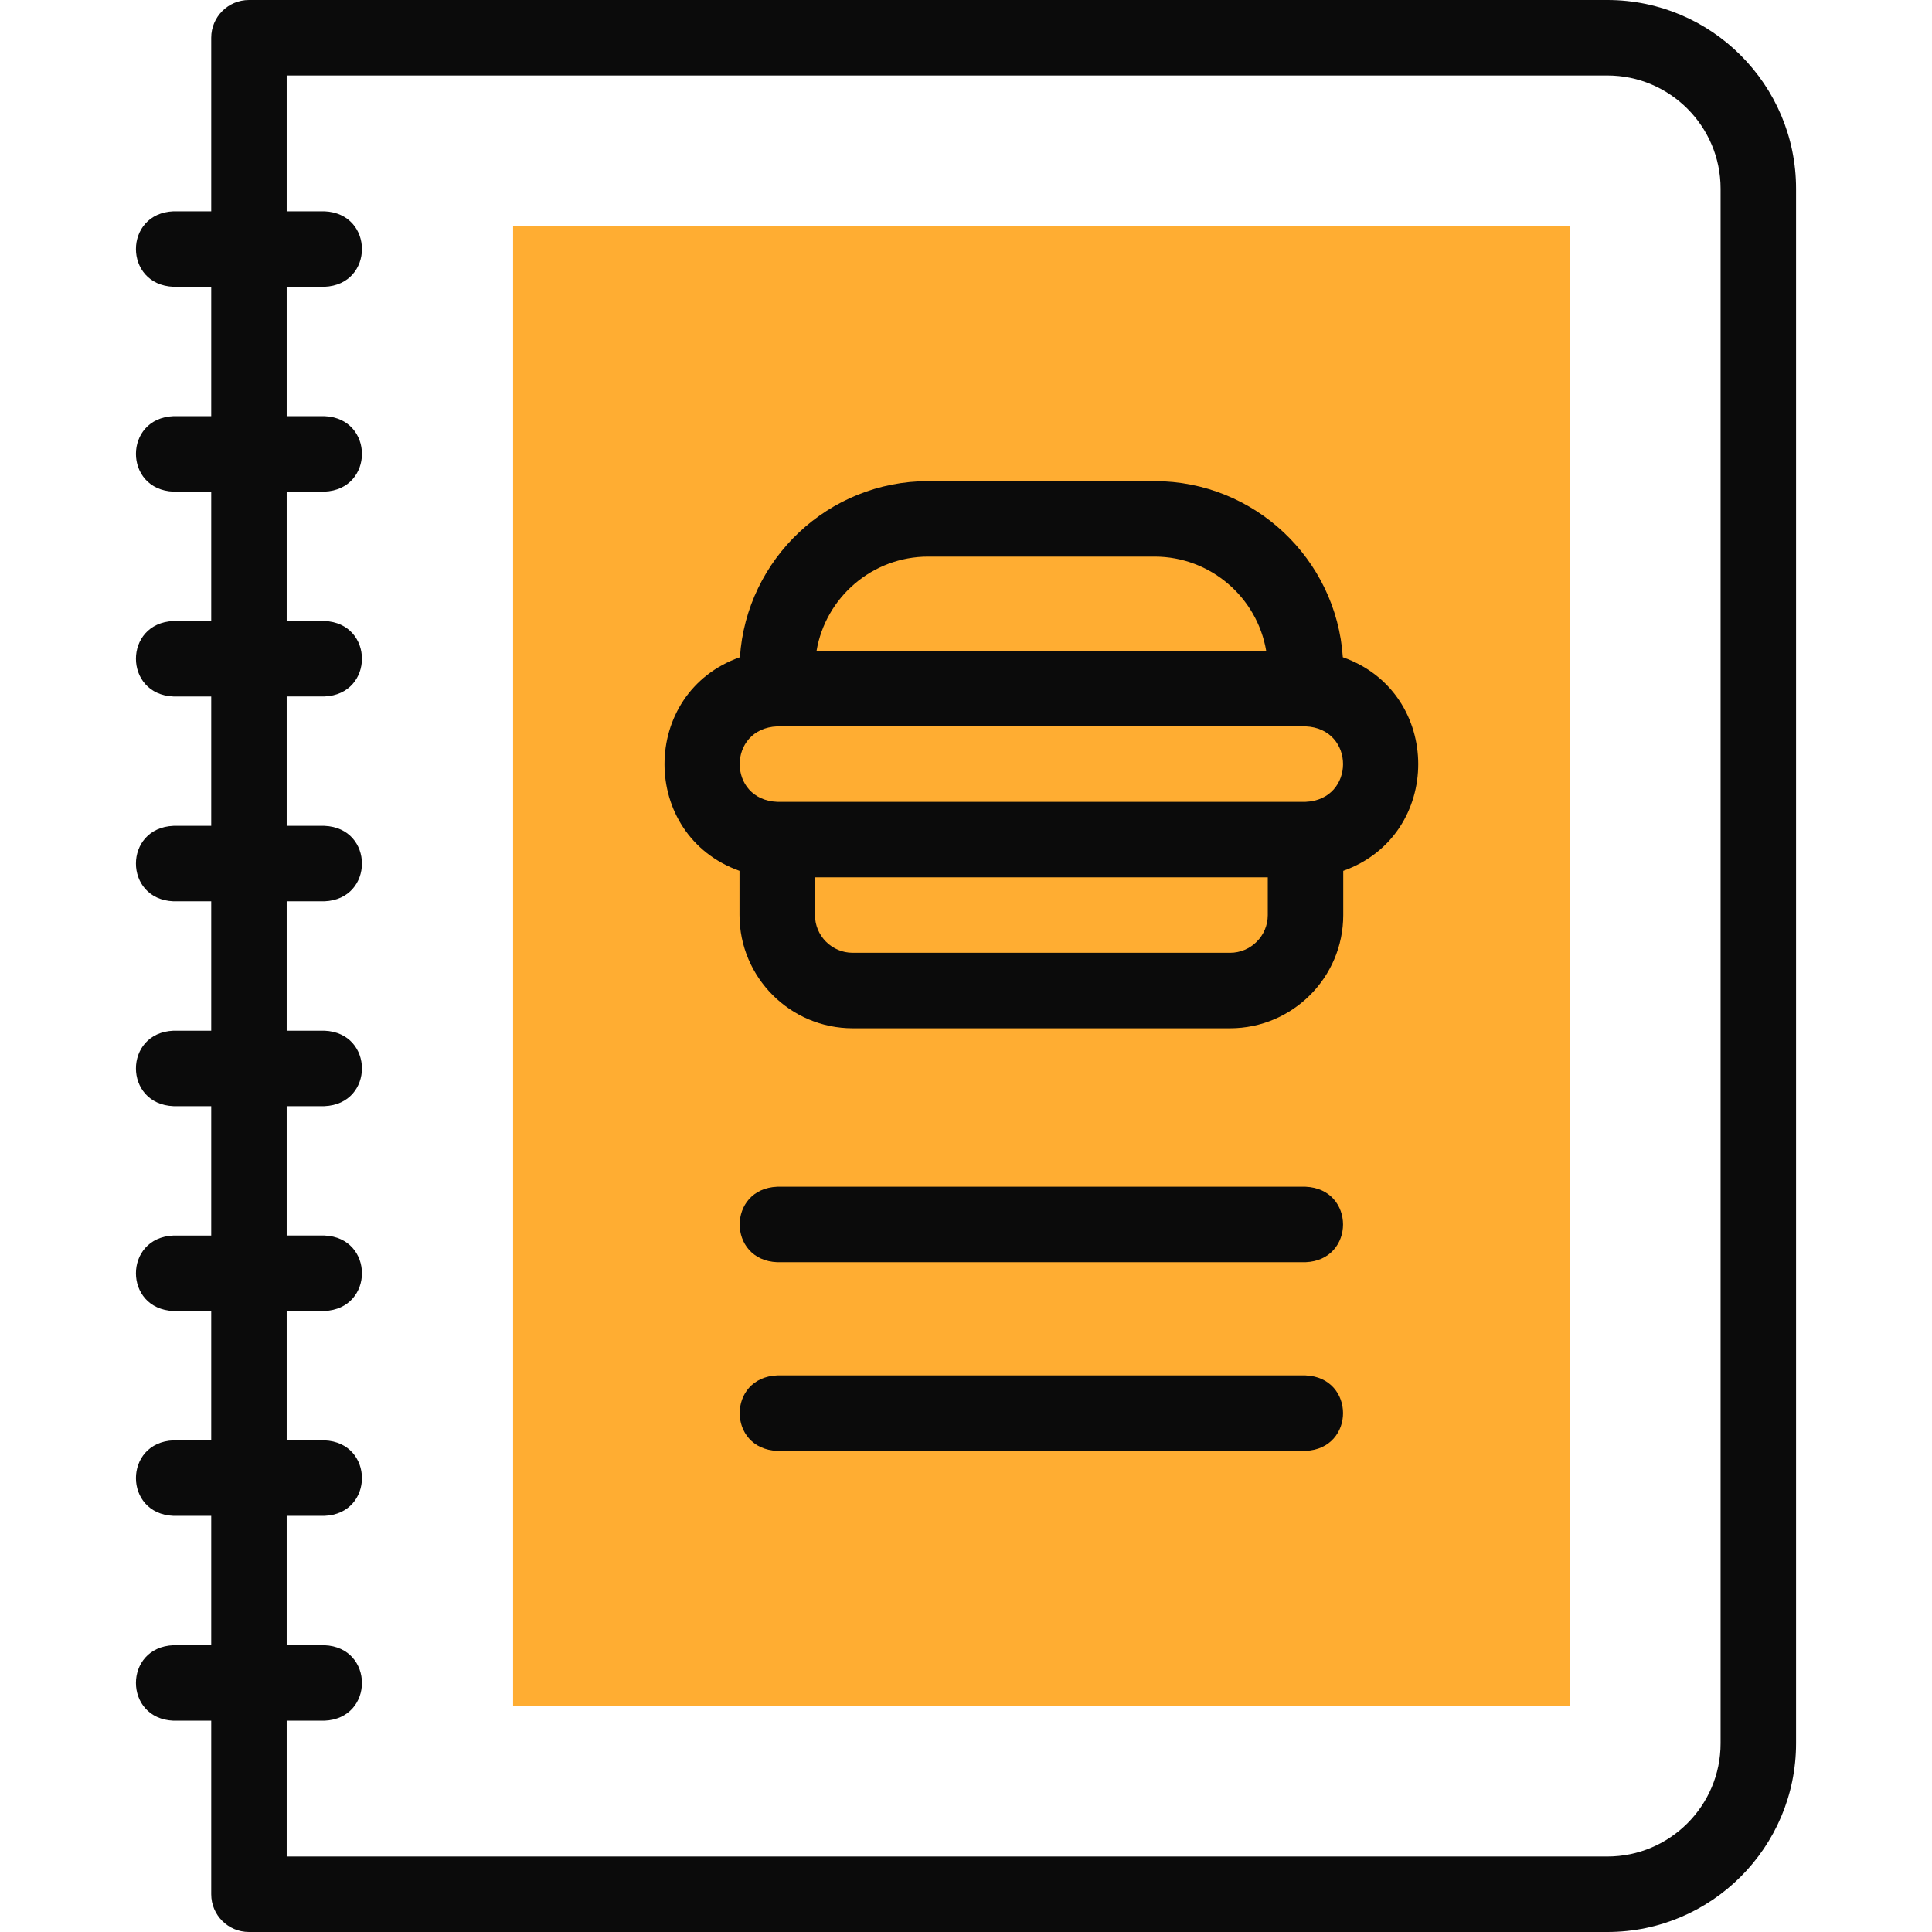 <svg width="64" height="64" viewBox="0 0 64 64" fill="none" xmlns="http://www.w3.org/2000/svg">
<path fill-rule="evenodd" clip-rule="evenodd" d="M16.997 7.5H51.997V56.5H16.997V7.5Z" fill="#FFAD32"/>
<path d="M53.247 0H8.247C7.556 0 6.997 0.56 6.997 1.25V7H5.747C4.088 7.066 4.089 9.434 5.747 9.5H6.997V13.786H5.747C4.088 13.852 4.089 16.22 5.747 16.286H6.997V20.572H5.747C4.088 20.638 4.089 23.006 5.747 23.072H6.997V27.357H5.747C4.088 27.423 4.089 29.792 5.747 29.857H6.997V34.143H5.747C4.088 34.209 4.089 36.577 5.747 36.643H6.997V40.929H5.747C4.088 40.995 4.089 43.363 5.747 43.429H6.997V47.714H5.747C4.088 47.781 4.089 50.149 5.747 50.214H6.997V54.5H5.747C4.088 54.566 4.089 56.934 5.747 57H6.997V62.75C6.997 63.44 7.556 64 8.247 64H53.247C56.693 64 59.497 61.196 59.497 57.75V6.25C59.497 2.804 56.693 0 53.247 0ZM56.997 57.75C56.997 59.818 55.314 61.5 53.247 61.5H9.497V57H10.747C12.405 56.934 12.404 54.566 10.747 54.5H9.497V50.214H10.747C12.405 50.148 12.404 47.78 10.747 47.714H9.497V43.428H10.747C12.405 43.362 12.404 40.994 10.747 40.928H9.497V36.643H10.747C12.405 36.577 12.404 34.208 10.747 34.143H9.497V29.857H10.747C12.405 29.791 12.404 27.422 10.747 27.357H9.497V23.071H10.747C12.405 23.005 12.404 20.637 10.747 20.571H9.497V16.286H10.747C12.405 16.22 12.404 13.851 10.747 13.786H9.497V9.5H10.747C12.405 9.434 12.404 7.066 10.747 7H9.497V2.5H53.247C55.314 2.5 56.997 4.182 56.997 6.25V57.75Z" fill="#0B0B0B"/>
<path d="M44.483 21.772C44.269 18.519 41.553 15.938 38.247 15.938H30.747C27.44 15.938 24.725 18.519 24.511 21.772C21.186 22.944 21.179 27.665 24.497 28.848V30.313C24.497 32.38 26.179 34.063 28.247 34.063H40.747C42.815 34.063 44.497 32.38 44.497 30.313V28.848C47.817 27.664 47.806 22.942 44.483 21.772ZM30.747 18.438H38.247C40.102 18.438 41.646 19.791 41.945 21.562H27.049C27.347 19.791 28.892 18.438 30.747 18.438ZM40.747 31.562H28.247C27.558 31.562 26.997 31.002 26.997 30.312V29.062H41.997V30.312C41.997 31.002 41.436 31.562 40.747 31.562ZM43.247 26.562H25.747C24.088 26.494 24.09 24.131 25.747 24.062H43.247C44.906 24.131 44.904 26.494 43.247 26.562Z" fill="#0B0B0B"/>
<path d="M43.247 45.562H25.747C24.088 45.629 24.09 47.997 25.747 48.062H43.247C44.905 47.996 44.904 45.628 43.247 45.562Z" fill="#0B0B0B"/>
<path d="M43.247 39.312H25.747C24.088 39.379 24.09 41.747 25.747 41.812H43.247C44.905 41.746 44.904 39.378 43.247 39.312Z" fill="#0B0B0B"/>
</svg>
